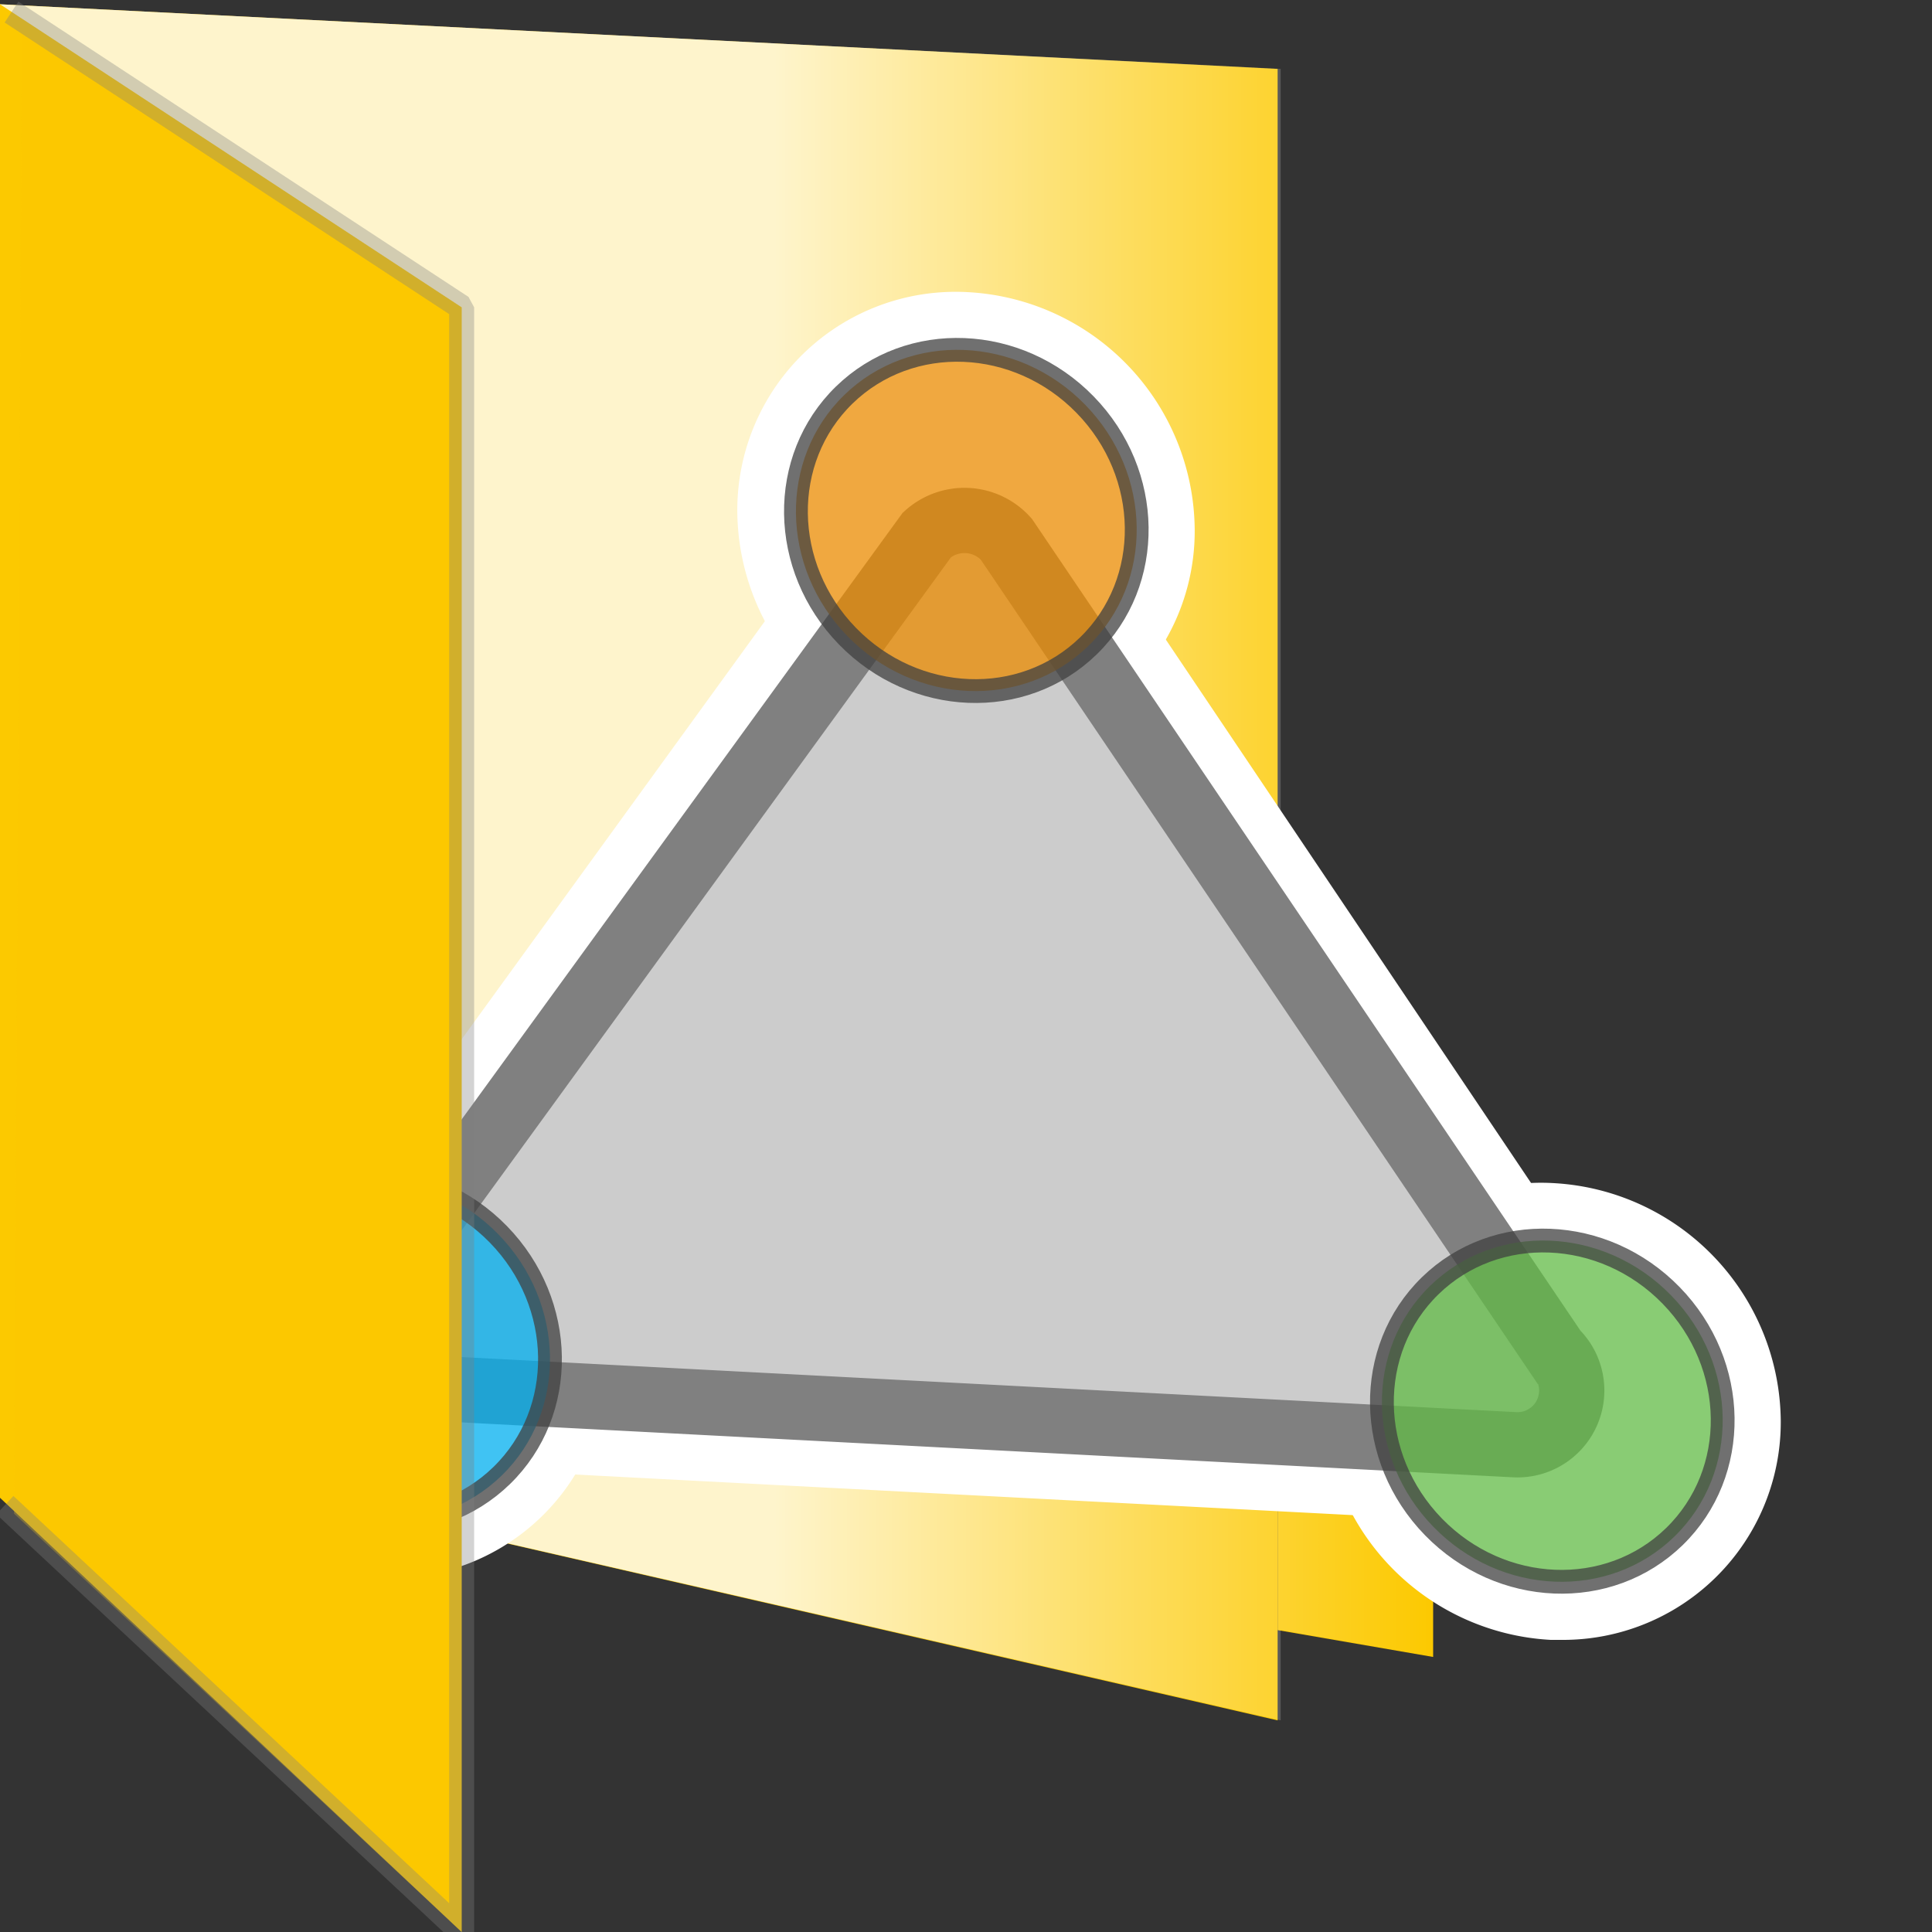 <svg id="Layer_1" data-name="Layer 1" xmlns="http://www.w3.org/2000/svg" xmlns:xlink="http://www.w3.org/1999/xlink" viewBox="0 0 31.68 31.68"><rect x="0" y="0" width="31.68" height="31.68" fill="#333333" stroke="none"/><defs><style>.cls-1,.cls-8{fill:#fcc900;}.cls-2{opacity:0.8;fill:url(#linear-gradient);}.cls-3{fill:#fff;stroke:#fff;stroke-width:1.5px;}.cls-3,.cls-4,.cls-5,.cls-6,.cls-7{stroke-miterlimit:10;}.cls-4{fill:#ccc;stroke-width:1.07px;}.cls-4,.cls-8{stroke:gray;}.cls-5{fill:#ea8b00;}.cls-5,.cls-6,.cls-7{stroke:#404040;stroke-width:0.39px;opacity:0.75;}.cls-6{fill:#00aeef;}.cls-7{fill:#62bb46;}.cls-8{stroke-linecap:square;stroke-linejoin:bevel;stroke-width:0.41px;opacity:0.34;}</style><linearGradient id="linear-gradient" y1="14.14" x2="23.5" y2="14.14" gradientUnits="userSpaceOnUse"><stop offset="0.54" stop-color="#fff"/><stop offset="1" stop-color="#fff" stop-opacity="0"/></linearGradient></defs><polygon class="cls-1" points="0 0.07 20.95 1.13 20.95 28.21 0 23.4 0 0.07"/><polygon class="cls-1" points="20.95 17.16 23.5 17.61 23.5 27.17 20.95 26.73 20.95 17.16"/><path class="cls-2" d="M0,.07,21,1.13V28.21L0,23.4ZM21,26.73l2.55.44V17.61L21,17.16Z"/><path class="cls-3" d="M6.2,21.15l9-12.38a.92.92,0,0,1,1.3.07l9,13.32a.89.89,0,0,1-.66,1.53l-18-.94A1,1,0,0,1,6.2,21.15Z"/><path class="cls-3" d="M24.88,24.23H24.8l-18-.94a1.51,1.51,0,0,1-1.34-1,1.42,1.42,0,0,1,.34-1.53l8.92-12.3a1.44,1.44,0,0,1,2.13,0l9,13.39a1.42,1.42,0,0,1,.25,1.53A1.39,1.39,0,0,1,24.88,24.23ZM15.79,9.07a.36.36,0,0,0-.23.09L6.64,21.46a.41.41,0,0,0-.14.46.42.42,0,0,0,.38.3l18,.94,0,.53v-.53a.3.3,0,0,0,.3-.2.4.4,0,0,0-.09-.44l-9-13.38A.55.55,0,0,0,15.79,9.07Z"/><ellipse class="cls-3" cx="15.84" cy="8.54" rx="2.72" ry="2.87" transform="translate(-1.46 13.47) rotate(-44.25)"/><path class="cls-3" d="M16,11.53h-.16a3.18,3.18,0,0,1-3-3.14,2.83,2.83,0,0,1,3-2.85,3.18,3.18,0,0,1,3,3.14A2.82,2.82,0,0,1,16,11.53Zm-.3-5.6a2.43,2.43,0,0,0-2.45,2.46,2.79,2.79,0,0,0,2.61,2.75,2.43,2.43,0,0,0,2.59-2.46,2.79,2.79,0,0,0-2.61-2.75Z"/><ellipse class="cls-3" cx="6.22" cy="22.14" rx="2.72" ry="2.87" transform="translate(-13.68 10.62) rotate(-44.25)"/><path class="cls-3" d="M6.37,25.13H6.21a3.18,3.18,0,0,1-3-3.14,2.81,2.81,0,0,1,3-2.85,3.19,3.19,0,0,1,3,3.14A2.82,2.82,0,0,1,6.37,25.13Zm-.3-5.6A2.42,2.42,0,0,0,3.62,22a2.79,2.79,0,0,0,2.61,2.75h.14a2.43,2.43,0,0,0,2.45-2.46,2.79,2.79,0,0,0-2.61-2.75Z"/><ellipse class="cls-3" cx="25.46" cy="23.14" rx="2.72" ry="2.87" transform="translate(-8.93 24.33) rotate(-44.25)"/><path class="cls-3" d="M25.61,26.14h-.16a3.19,3.19,0,0,1-3-3.14,2.82,2.82,0,0,1,3-2.85,3.19,3.19,0,0,1,3,3.14A2.82,2.82,0,0,1,25.61,26.14Zm-.3-5.6A2.43,2.43,0,0,0,22.86,23a2.79,2.79,0,0,0,2.61,2.75h.14a2.42,2.42,0,0,0,2.45-2.46,2.79,2.79,0,0,0-2.61-2.75Z"/><path class="cls-4" d="M6.2,21.15l9-12.38a.92.92,0,0,1,1.3.07l9,13.32a.89.89,0,0,1-.66,1.53l-18-.94A1,1,0,0,1,6.2,21.15Z"/><ellipse class="cls-5" cx="15.84" cy="8.54" rx="2.72" ry="2.87" transform="translate(-1.46 13.47) rotate(-44.25)"/><ellipse class="cls-6" cx="6.22" cy="22.14" rx="2.72" ry="2.87" transform="translate(-13.68 10.62) rotate(-44.25)"/><ellipse class="cls-7" cx="25.46" cy="23.14" rx="2.72" ry="2.87" transform="translate(-8.93 24.33) rotate(-44.25)"/><polygon class="cls-1" points="0 0.07 7.57 5.04 7.57 29.54 7.57 31.68 0 24.56 0 0.07"/><polyline class="cls-8" points="0.36 0.31 7.57 5.04 7.57 29.54 7.57 31.68 0.23 24.82"/></svg>